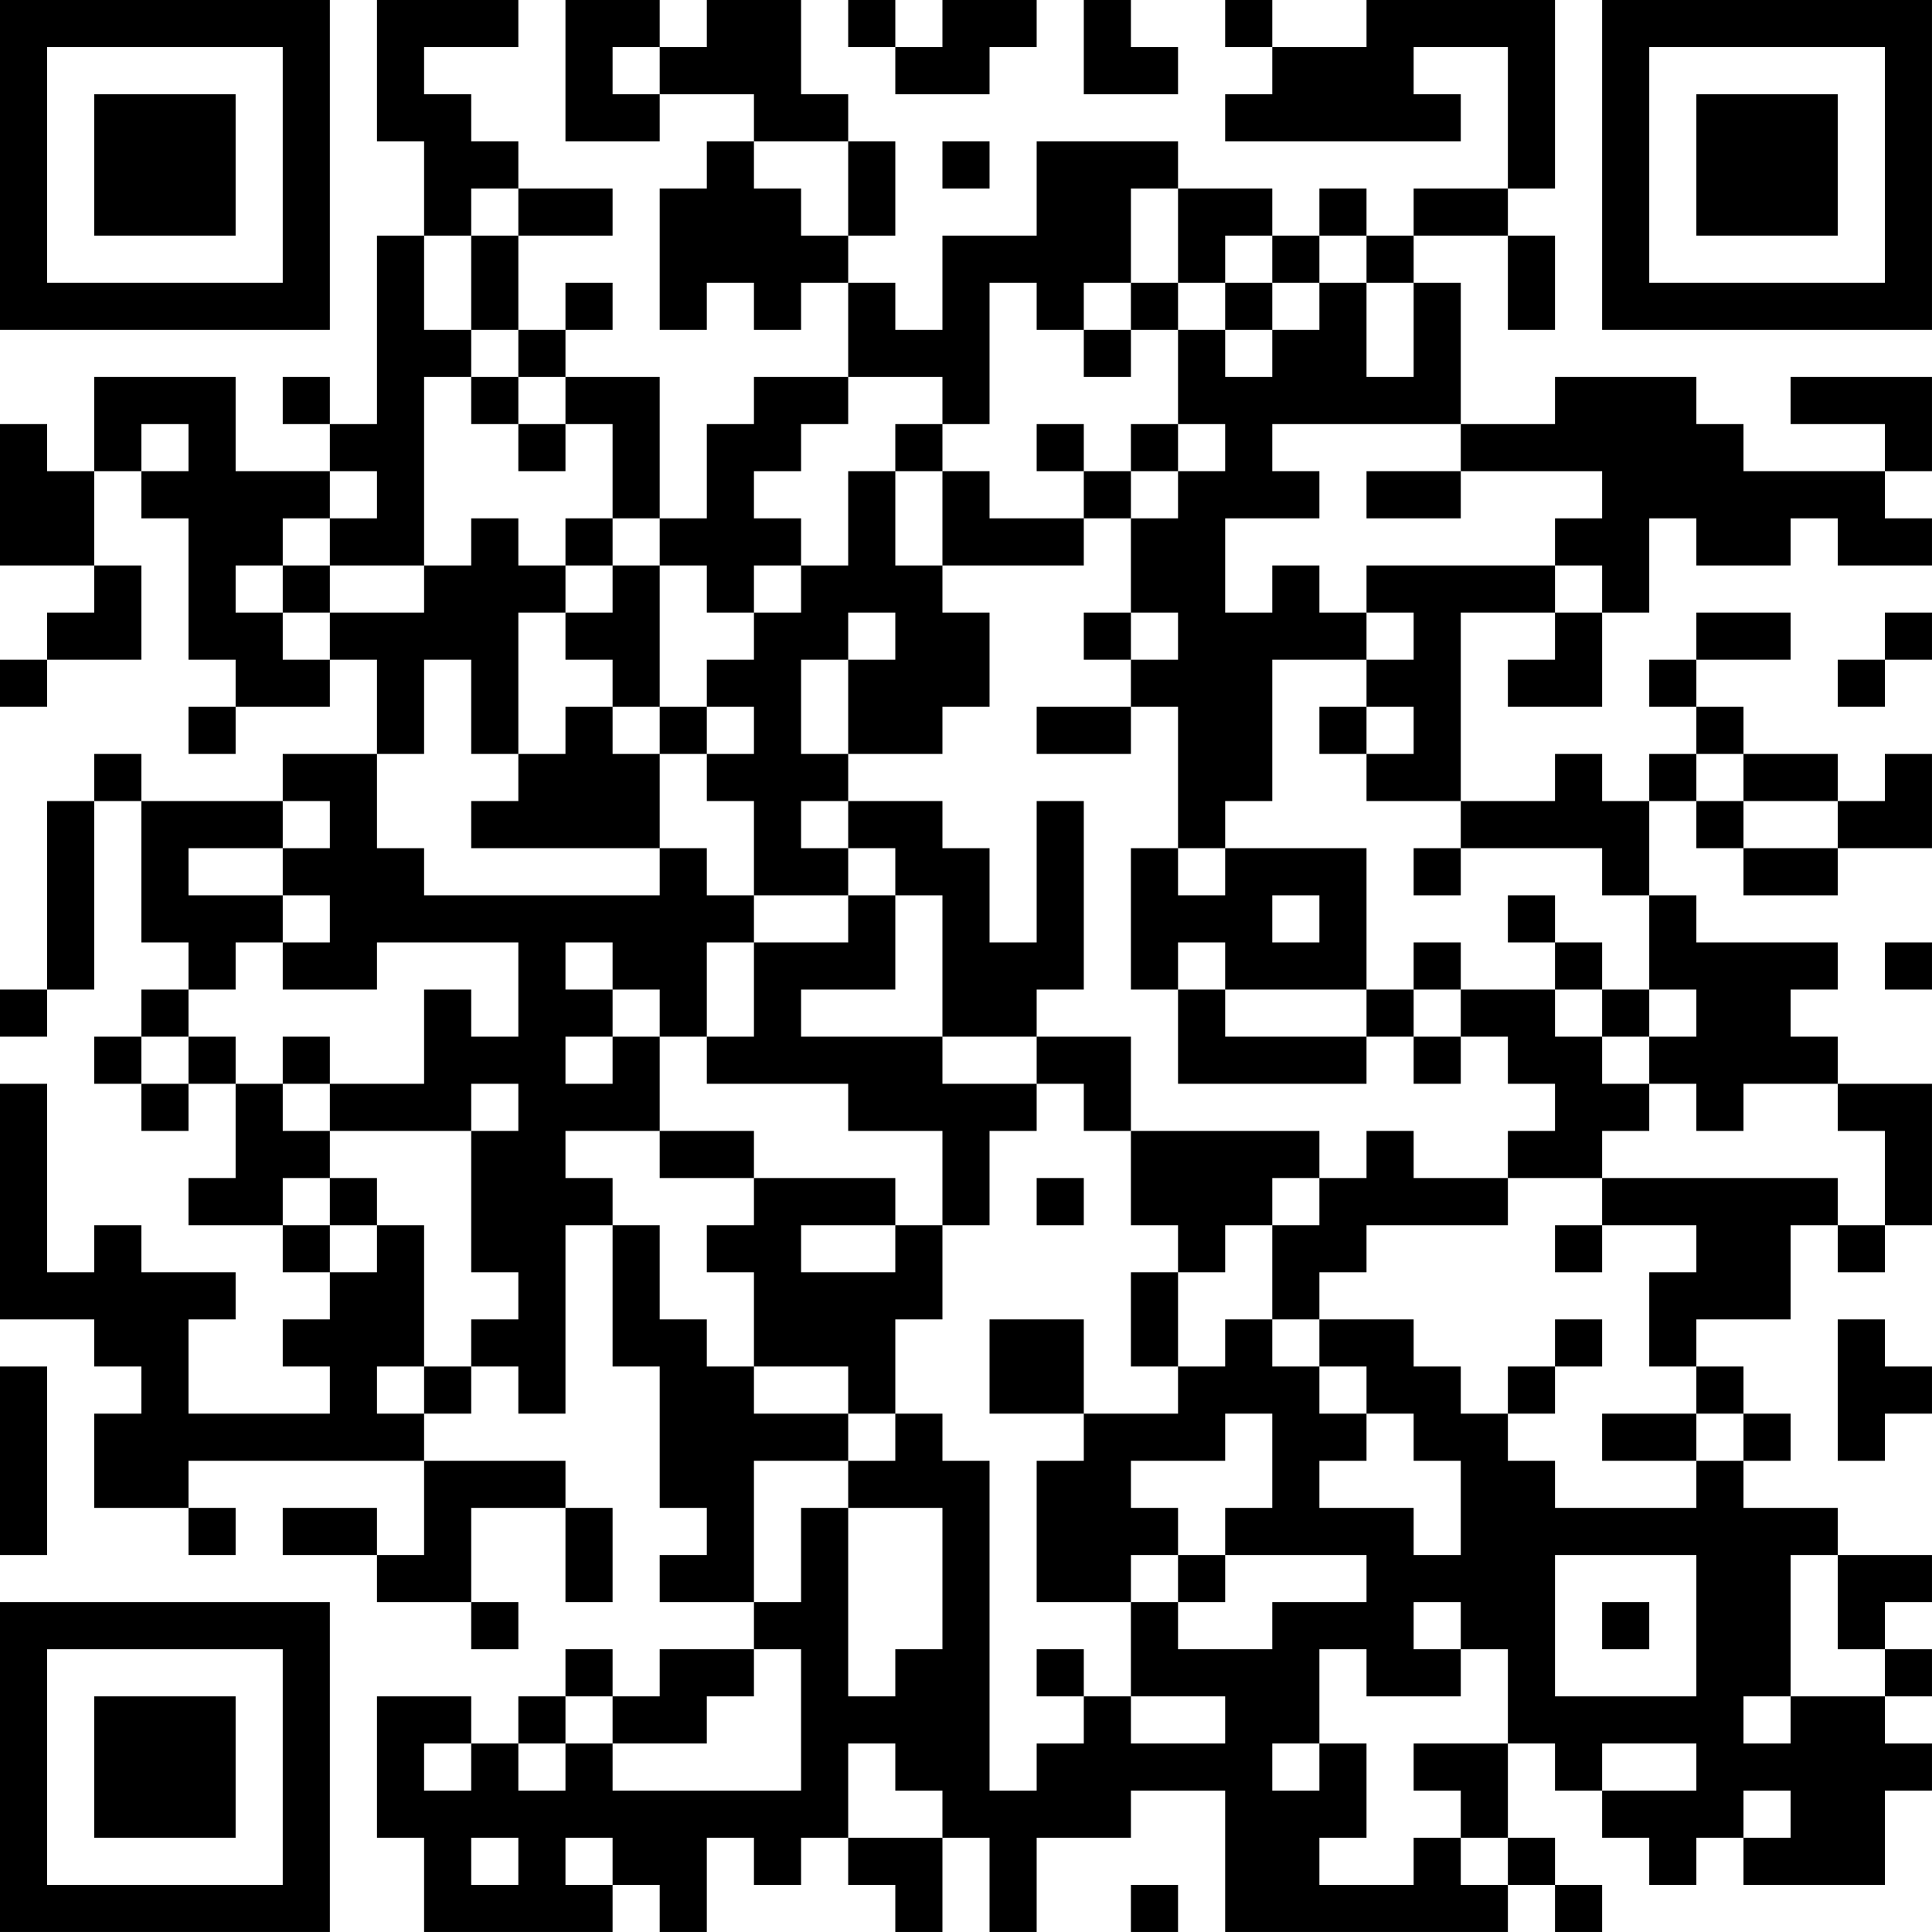 <?xml version="1.0" encoding="UTF-8"?>
<svg xmlns="http://www.w3.org/2000/svg" version="1.1" width="200" height="200" viewBox="0 0 200 200"><rect x="0" y="0" width="200" height="200" fill="#ffffff"/><g transform="scale(4.878)"><g transform="translate(0,0)"><path fill-rule="evenodd" d="M8 0L8 3L9 3L9 5L8 5L8 9L7 9L7 8L6 8L6 9L7 9L7 10L5 10L5 8L2 8L2 10L1 10L1 9L0 9L0 12L2 12L2 13L1 13L1 14L0 14L0 15L1 15L1 14L3 14L3 12L2 12L2 10L3 10L3 11L4 11L4 14L5 14L5 15L4 15L4 16L5 16L5 15L7 15L7 14L8 14L8 16L6 16L6 17L3 17L3 16L2 16L2 17L1 17L1 21L0 21L0 22L1 22L1 21L2 21L2 17L3 17L3 20L4 20L4 21L3 21L3 22L2 22L2 23L3 23L3 24L4 24L4 23L5 23L5 25L4 25L4 26L6 26L6 27L7 27L7 28L6 28L6 29L7 29L7 30L4 30L4 28L5 28L5 27L3 27L3 26L2 26L2 27L1 27L1 23L0 23L0 28L2 28L2 29L3 29L3 30L2 30L2 32L4 32L4 33L5 33L5 32L4 32L4 31L9 31L9 33L8 33L8 32L6 32L6 33L8 33L8 34L10 34L10 35L11 35L11 34L10 34L10 32L12 32L12 34L13 34L13 32L12 32L12 31L9 31L9 30L10 30L10 29L11 29L11 30L12 30L12 26L13 26L13 29L14 29L14 32L15 32L15 33L14 33L14 34L16 34L16 35L14 35L14 36L13 36L13 35L12 35L12 36L11 36L11 37L10 37L10 36L8 36L8 39L9 39L9 41L13 41L13 40L14 40L14 41L15 41L15 39L16 39L16 40L17 40L17 39L18 39L18 40L19 40L19 41L20 41L20 39L21 39L21 41L22 41L22 39L24 39L24 38L26 38L26 41L32 41L32 40L33 40L33 41L34 41L34 40L33 40L33 39L32 39L32 37L33 37L33 38L34 38L34 39L35 39L35 40L36 40L36 39L37 39L37 40L40 40L40 38L41 38L41 37L40 37L40 36L41 36L41 35L40 35L40 34L41 34L41 33L39 33L39 32L37 32L37 31L38 31L38 30L37 30L37 29L36 29L36 28L38 28L38 26L39 26L39 27L40 27L40 26L41 26L41 23L39 23L39 22L38 22L38 21L39 21L39 20L36 20L36 19L35 19L35 17L36 17L36 18L37 18L37 19L39 19L39 18L41 18L41 16L40 16L40 17L39 17L39 16L37 16L37 15L36 15L36 14L38 14L38 13L36 13L36 14L35 14L35 15L36 15L36 16L35 16L35 17L34 17L34 16L33 16L33 17L31 17L31 13L33 13L33 14L32 14L32 15L34 15L34 13L35 13L35 11L36 11L36 12L38 12L38 11L39 11L39 12L41 12L41 11L40 11L40 10L41 10L41 8L38 8L38 9L40 9L40 10L37 10L37 9L36 9L36 8L33 8L33 9L31 9L31 6L30 6L30 5L32 5L32 7L33 7L33 5L32 5L32 4L33 4L33 0L29 0L29 1L27 1L27 0L26 0L26 1L27 1L27 2L26 2L26 3L31 3L31 2L30 2L30 1L32 1L32 4L30 4L30 5L29 5L29 4L28 4L28 5L27 5L27 4L25 4L25 3L22 3L22 5L20 5L20 7L19 7L19 6L18 6L18 5L19 5L19 3L18 3L18 2L17 2L17 0L15 0L15 1L14 1L14 0L12 0L12 3L14 3L14 2L16 2L16 3L15 3L15 4L14 4L14 7L15 7L15 6L16 6L16 7L17 7L17 6L18 6L18 8L16 8L16 9L15 9L15 11L14 11L14 8L12 8L12 7L13 7L13 6L12 6L12 7L11 7L11 5L13 5L13 4L11 4L11 3L10 3L10 2L9 2L9 1L11 1L11 0ZM18 0L18 1L19 1L19 2L21 2L21 1L22 1L22 0L20 0L20 1L19 1L19 0ZM23 0L23 2L25 2L25 1L24 1L24 0ZM13 1L13 2L14 2L14 1ZM16 3L16 4L17 4L17 5L18 5L18 3ZM20 3L20 4L21 4L21 3ZM10 4L10 5L9 5L9 7L10 7L10 8L9 8L9 12L7 12L7 11L8 11L8 10L7 10L7 11L6 11L6 12L5 12L5 13L6 13L6 14L7 14L7 13L9 13L9 12L10 12L10 11L11 11L11 12L12 12L12 13L11 13L11 16L10 16L10 14L9 14L9 16L8 16L8 18L9 18L9 19L14 19L14 18L15 18L15 19L16 19L16 20L15 20L15 22L14 22L14 21L13 21L13 20L12 20L12 21L13 21L13 22L12 22L12 23L13 23L13 22L14 22L14 24L12 24L12 25L13 25L13 26L14 26L14 28L15 28L15 29L16 29L16 30L18 30L18 31L16 31L16 34L17 34L17 32L18 32L18 36L19 36L19 35L20 35L20 32L18 32L18 31L19 31L19 30L20 30L20 31L21 31L21 38L22 38L22 37L23 37L23 36L24 36L24 37L26 37L26 36L24 36L24 34L25 34L25 35L27 35L27 34L29 34L29 33L26 33L26 32L27 32L27 30L26 30L26 31L24 31L24 32L25 32L25 33L24 33L24 34L22 34L22 31L23 31L23 30L25 30L25 29L26 29L26 28L27 28L27 29L28 29L28 30L29 30L29 31L28 31L28 32L30 32L30 33L31 33L31 31L30 31L30 30L29 30L29 29L28 29L28 28L30 28L30 29L31 29L31 30L32 30L32 31L33 31L33 32L36 32L36 31L37 31L37 30L36 30L36 29L35 29L35 27L36 27L36 26L34 26L34 25L39 25L39 26L40 26L40 24L39 24L39 23L37 23L37 24L36 24L36 23L35 23L35 22L36 22L36 21L35 21L35 19L34 19L34 18L31 18L31 17L29 17L29 16L30 16L30 15L29 15L29 14L30 14L30 13L29 13L29 12L33 12L33 13L34 13L34 12L33 12L33 11L34 11L34 10L31 10L31 9L27 9L27 10L28 10L28 11L26 11L26 13L27 13L27 12L28 12L28 13L29 13L29 14L27 14L27 17L26 17L26 18L25 18L25 15L24 15L24 14L25 14L25 13L24 13L24 11L25 11L25 10L26 10L26 9L25 9L25 7L26 7L26 8L27 8L27 7L28 7L28 6L29 6L29 8L30 8L30 6L29 6L29 5L28 5L28 6L27 6L27 5L26 5L26 6L25 6L25 4L24 4L24 6L23 6L23 7L22 7L22 6L21 6L21 9L20 9L20 8L18 8L18 9L17 9L17 10L16 10L16 11L17 11L17 12L16 12L16 13L15 13L15 12L14 12L14 11L13 11L13 9L12 9L12 8L11 8L11 7L10 7L10 5L11 5L11 4ZM24 6L24 7L23 7L23 8L24 8L24 7L25 7L25 6ZM26 6L26 7L27 7L27 6ZM10 8L10 9L11 9L11 10L12 10L12 9L11 9L11 8ZM3 9L3 10L4 10L4 9ZM19 9L19 10L18 10L18 12L17 12L17 13L16 13L16 14L15 14L15 15L14 15L14 12L13 12L13 11L12 11L12 12L13 12L13 13L12 13L12 14L13 14L13 15L12 15L12 16L11 16L11 17L10 17L10 18L14 18L14 16L15 16L15 17L16 17L16 19L18 19L18 20L16 20L16 22L15 22L15 23L18 23L18 24L20 24L20 26L19 26L19 25L16 25L16 24L14 24L14 25L16 25L16 26L15 26L15 27L16 27L16 29L18 29L18 30L19 30L19 28L20 28L20 26L21 26L21 24L22 24L22 23L23 23L23 24L24 24L24 26L25 26L25 27L24 27L24 29L25 29L25 27L26 27L26 26L27 26L27 28L28 28L28 27L29 27L29 26L32 26L32 25L34 25L34 24L35 24L35 23L34 23L34 22L35 22L35 21L34 21L34 20L33 20L33 19L32 19L32 20L33 20L33 21L31 21L31 20L30 20L30 21L29 21L29 18L26 18L26 19L25 19L25 18L24 18L24 21L25 21L25 23L29 23L29 22L30 22L30 23L31 23L31 22L32 22L32 23L33 23L33 24L32 24L32 25L30 25L30 24L29 24L29 25L28 25L28 24L24 24L24 22L22 22L22 21L23 21L23 17L22 17L22 20L21 20L21 18L20 18L20 17L18 17L18 16L20 16L20 15L21 15L21 13L20 13L20 12L23 12L23 11L24 11L24 10L25 10L25 9L24 9L24 10L23 10L23 9L22 9L22 10L23 10L23 11L21 11L21 10L20 10L20 9ZM19 10L19 12L20 12L20 10ZM29 10L29 11L31 11L31 10ZM6 12L6 13L7 13L7 12ZM18 13L18 14L17 14L17 16L18 16L18 14L19 14L19 13ZM23 13L23 14L24 14L24 13ZM40 13L40 14L39 14L39 15L40 15L40 14L41 14L41 13ZM13 15L13 16L14 16L14 15ZM15 15L15 16L16 16L16 15ZM22 15L22 16L24 16L24 15ZM28 15L28 16L29 16L29 15ZM36 16L36 17L37 17L37 18L39 18L39 17L37 17L37 16ZM6 17L6 18L4 18L4 19L6 19L6 20L5 20L5 21L4 21L4 22L3 22L3 23L4 23L4 22L5 22L5 23L6 23L6 24L7 24L7 25L6 25L6 26L7 26L7 27L8 27L8 26L9 26L9 29L8 29L8 30L9 30L9 29L10 29L10 28L11 28L11 27L10 27L10 24L11 24L11 23L10 23L10 24L7 24L7 23L9 23L9 21L10 21L10 22L11 22L11 20L8 20L8 21L6 21L6 20L7 20L7 19L6 19L6 18L7 18L7 17ZM17 17L17 18L18 18L18 19L19 19L19 21L17 21L17 22L20 22L20 23L22 23L22 22L20 22L20 19L19 19L19 18L18 18L18 17ZM30 18L30 19L31 19L31 18ZM27 19L27 20L28 20L28 19ZM25 20L25 21L26 21L26 22L29 22L29 21L26 21L26 20ZM40 20L40 21L41 21L41 20ZM30 21L30 22L31 22L31 21ZM33 21L33 22L34 22L34 21ZM6 22L6 23L7 23L7 22ZM7 25L7 26L8 26L8 25ZM22 25L22 26L23 26L23 25ZM27 25L27 26L28 26L28 25ZM17 26L17 27L19 27L19 26ZM33 26L33 27L34 27L34 26ZM21 28L21 30L23 30L23 28ZM33 28L33 29L32 29L32 30L33 30L33 29L34 29L34 28ZM39 28L39 31L40 31L40 30L41 30L41 29L40 29L40 28ZM0 29L0 33L1 33L1 29ZM34 30L34 31L36 31L36 30ZM25 33L25 34L26 34L26 33ZM33 33L33 36L36 36L36 33ZM38 33L38 36L37 36L37 37L38 37L38 36L40 36L40 35L39 35L39 33ZM30 34L30 35L31 35L31 36L29 36L29 35L28 35L28 37L27 37L27 38L28 38L28 37L29 37L29 39L28 39L28 40L30 40L30 39L31 39L31 40L32 40L32 39L31 39L31 38L30 38L30 37L32 37L32 35L31 35L31 34ZM34 34L34 35L35 35L35 34ZM16 35L16 36L15 36L15 37L13 37L13 36L12 36L12 37L11 37L11 38L12 38L12 37L13 37L13 38L17 38L17 35ZM22 35L22 36L23 36L23 35ZM9 37L9 38L10 38L10 37ZM18 37L18 39L20 39L20 38L19 38L19 37ZM34 37L34 38L36 38L36 37ZM37 38L37 39L38 39L38 38ZM10 39L10 40L11 40L11 39ZM12 39L12 40L13 40L13 39ZM24 40L24 41L25 41L25 40ZM0 0L0 7L7 7L7 0ZM1 1L1 6L6 6L6 1ZM2 2L2 5L5 5L5 2ZM34 0L34 7L41 7L41 0ZM35 1L35 6L40 6L40 1ZM36 2L36 5L39 5L39 2ZM0 34L0 41L7 41L7 34ZM1 35L1 40L6 40L6 35ZM2 36L2 39L5 39L5 36Z" fill="#000000"/></g></g></svg>
